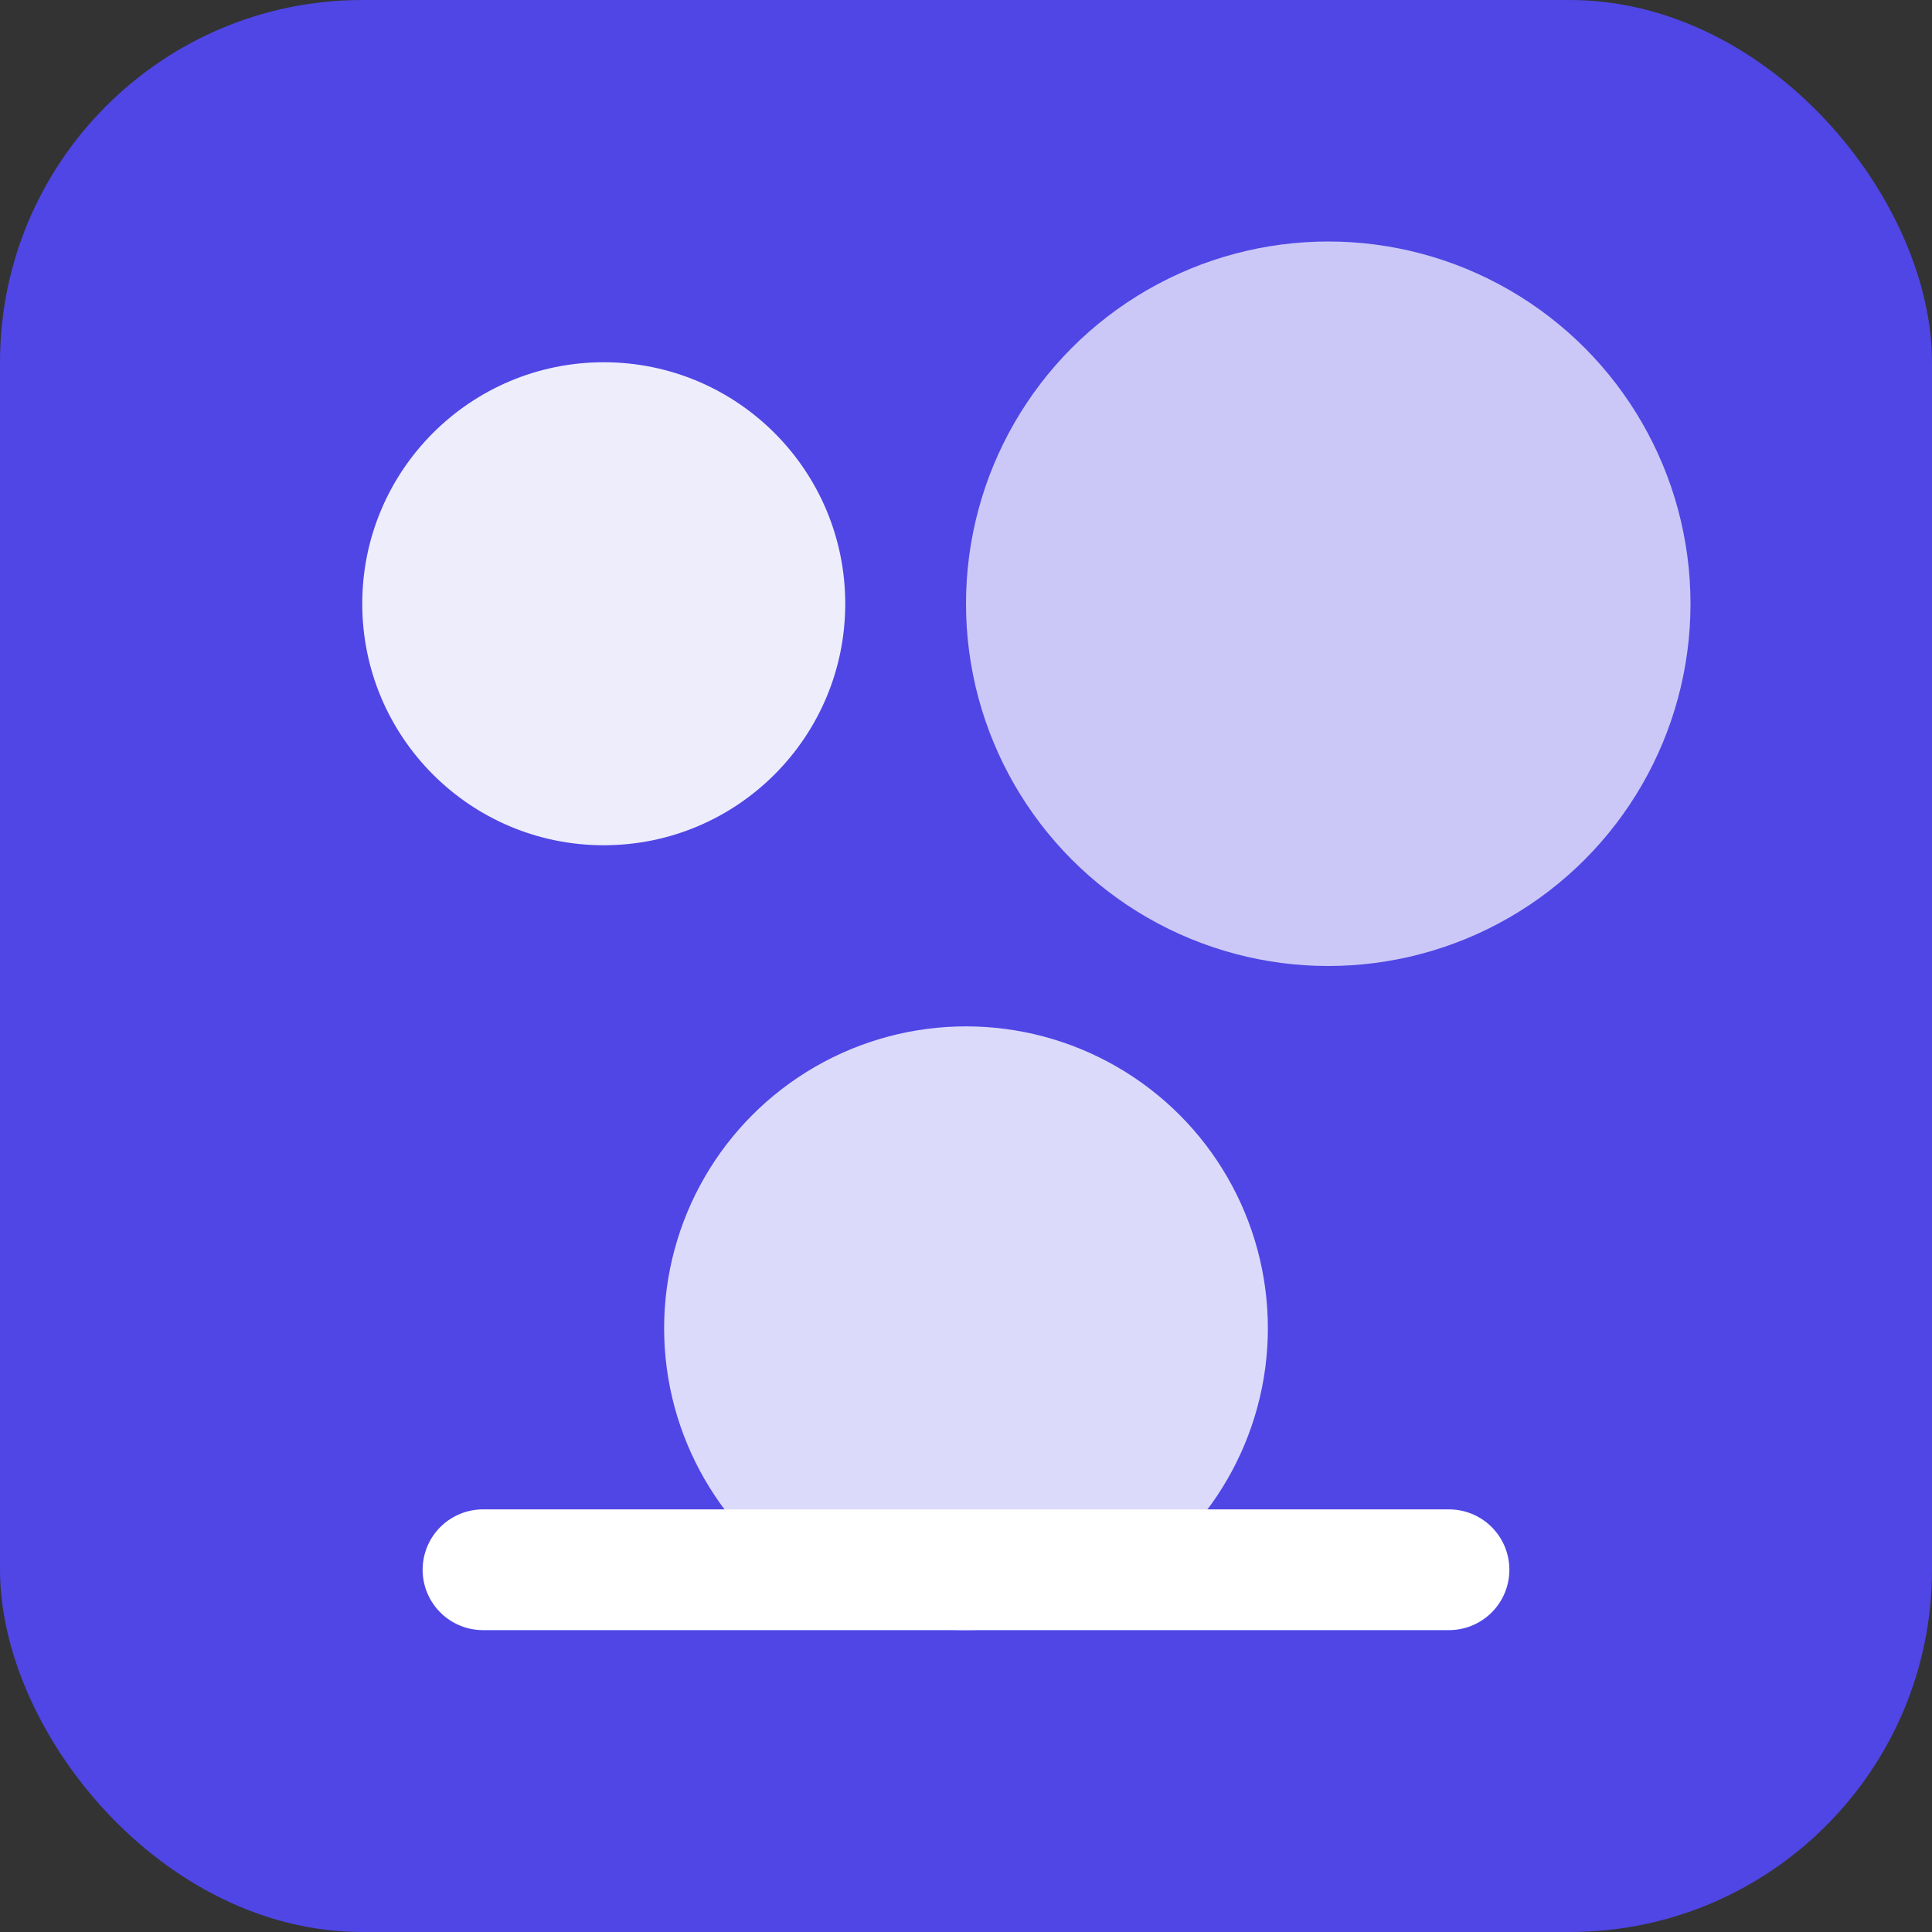 <svg xmlns="http://www.w3.org/2000/svg" width="32" height="32" viewBox="0 0 32 32" fill="none">
    <rect x="0" y="0" width="32" height="32" fill="#333333" stroke="none"/>
    <rect width="32" height="32" rx="6" fill="#4F46E5"/>
    <circle cx="10" cy="10" r="4" fill="white" opacity="0.9"/>
    <circle cx="22" cy="10" r="6" fill="white" opacity="0.7"/>
    <circle cx="16" cy="22" r="5" fill="white" opacity="0.8"/>
    <path d="M8 26H24" stroke="white" stroke-width="2" stroke-linecap="round"/>
</svg>

